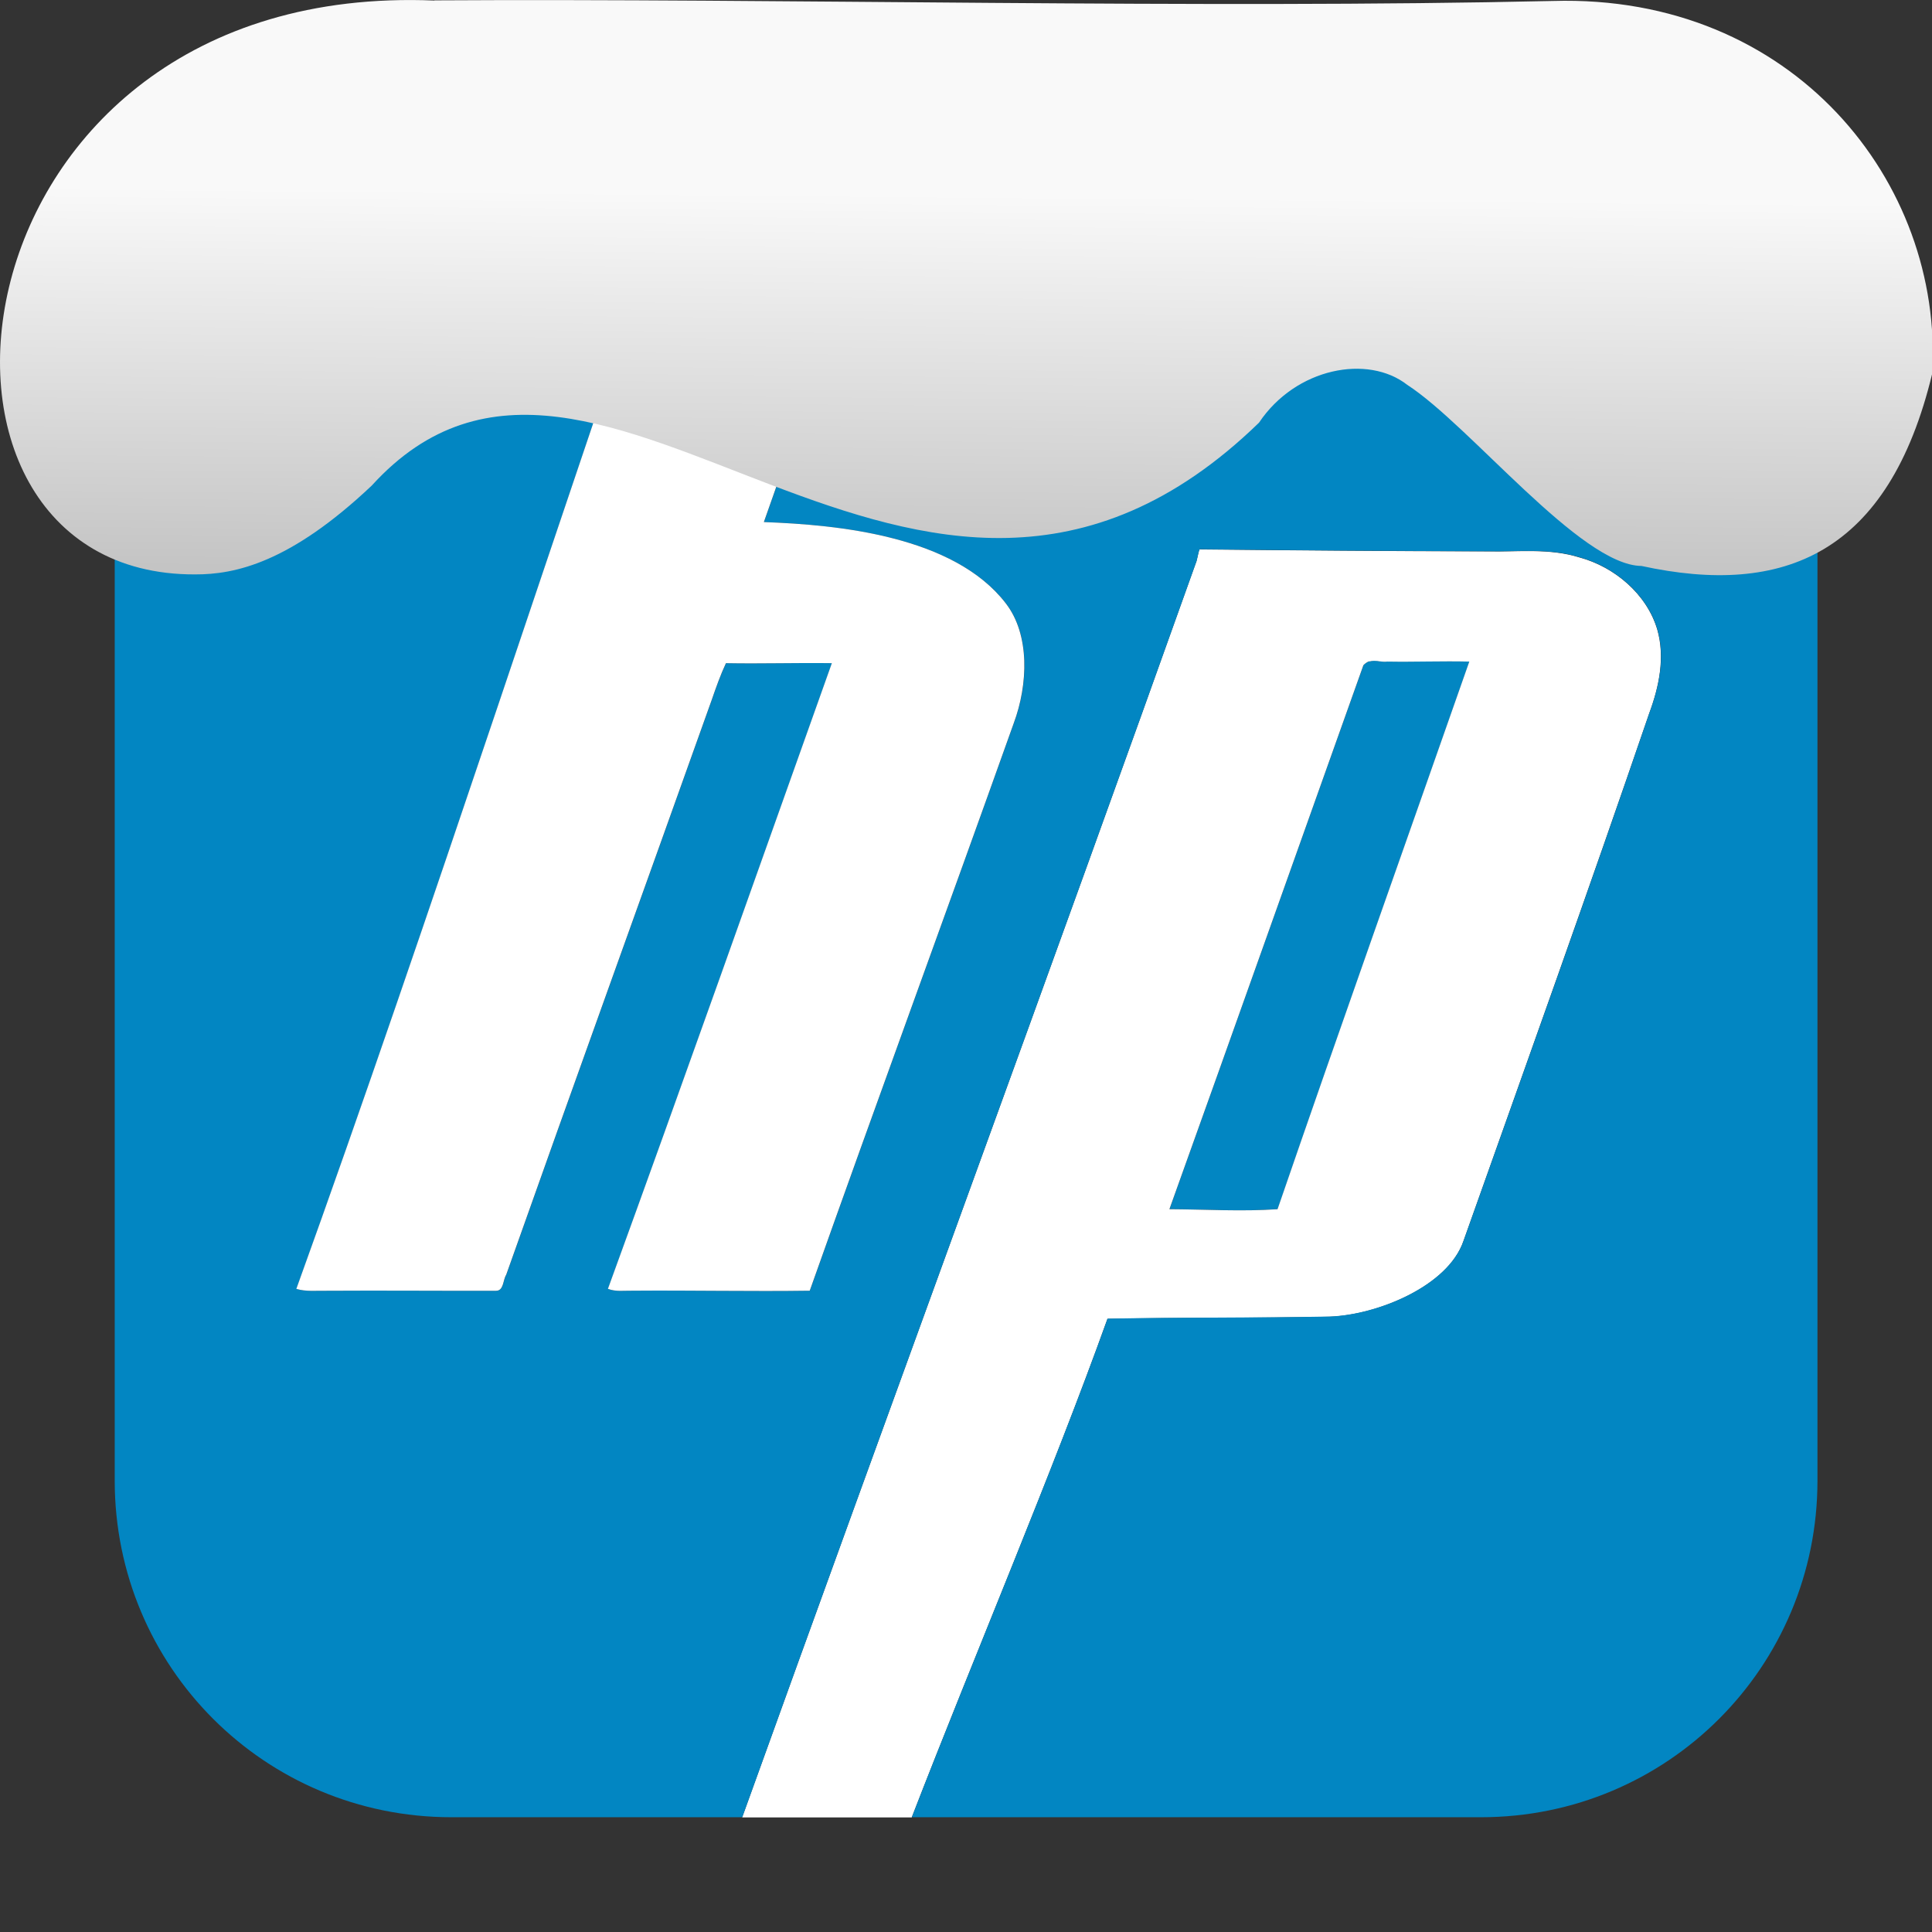 <svg viewBox="0 0 32 32" xmlns="http://www.w3.org/2000/svg" xmlns:xlink="http://www.w3.org/1999/xlink"><rect x="0" y="0" width="32" height="32" fill="#333333" stroke="none"/><linearGradient id="a" gradientTransform="matrix(2.592 0 0 2.585 -157.93 -277.73)" gradientUnits="userSpaceOnUse" x1="67.894" x2="67.854" y1="108.69" y2="113.11"><stop offset="0" stop-color="#f9f9f9"/><stop offset="1" stop-color="#999"/></linearGradient><g fill-rule="evenodd" transform="translate(52.746 8.678)"><path d="m-29.914 2.271c-.05-.005-.1-.009-.148.006v-.004c-.032.008-.075.039-.1.066-1.074 3.01-2.136 6.01-3.213 9.01.591.003 1.2.041 1.791 0 1.042-3.03 2.118-6.05 3.176-9.07-.453-.011-.901.008-1.357 0-.049.007-.099 0-.148-.006" fill="#0286c2"/><path d="m-37.645 21.424c1.056-2.726 2.33-5.715 3.242-8.258 1.228-.024 2.449-.011 3.68-.035.39-.013.878-.138 1.303-.354.424-.216.785-.522.914-.902 1.036-2.917 2.072-5.807 3.076-8.738.164-.443.265-.929.133-1.389-.175-.589-.711-1.037-1.289-1.193-.502-.157-1.01-.089-1.523-.1-1.576-.003-3.194-.017-4.77-.033v.002c-.024.052-.038.18-.063.23-2.336 6.554-5.093 14.05-7.512 20.77zm7.73-19.15c.05.005.1.013.148.006.456.008.904-.011 1.357 0-1.058 3.02-2.134 6.04-3.176 9.07-.591.041-1.2.003-1.791 0 1.077-3 2.139-6 3.213-9.01.024-.027.067-.058.1-.066v.004c.049-.015.099-.011.148-.006" fill="#fff"/><path d="m-41.17-6.779h-4.1c-3.089 0-5.576 2.486-5.576 5.574v17.05c0 3.089 2.488 5.576 5.576 5.576h4.818c2.419-6.719 5.175-14.216 7.512-20.77.024-.051.039-.179.063-.23v-.002c1.576.017 3.194.03 4.77.033.515.011 1.021-.057 1.523.1.578.157 1.114.605 1.289 1.193.133.46.032.946-.133 1.389-1 2.931-2.04 5.821-3.076 8.738-.13.38-.49.687-.914.902-.424.216-.913.34-1.303.354-1.23.024-2.452.011-3.68.035-.913 2.543-2.186 5.532-3.242 8.258h9.426c3.089 0 5.574-2.488 5.574-5.576v-17.05c0-3.089-2.486-5.574-5.574-5.574h-9.506c-.792 2.259-1.593 4.549-2.369 6.748.618.023 1.403.08 2.143.271.74.192 1.433.517 1.863 1.074.203.263.294.599.307.949.013.351-.055.717-.174 1.037-1.118 3.136-2.267 6.265-3.379 9.4-.982.014-1.961-.008-2.943 0-.137-.003-.268.02-.4-.031 1.252-3.44 2.478-6.912 3.709-10.363-.586-.008-1.165.011-1.754 0-.089.189-.165.401-.232.598-1.134 3.182-2.28 6.349-3.408 9.533-.054.081-.039.264-.166.264-.939.003-1.878-.006-2.814 0-.17-.003-.332.017-.496-.031 2.216-6.14 4.447-13.08 6.668-19.449" fill="#0286c2"/><path d="m-41.17-6.779c-2.221 6.372-4.452 13.309-6.668 19.449.164.048.326.028.496.031.936-.006 1.875.003 2.814 0 .127 0 .112-.183.166-.264 1.128-3.184 2.274-6.352 3.408-9.533.068-.197.143-.409.232-.598.589.011 1.168-.008 1.754 0-1.23 3.451-2.457 6.923-3.709 10.363.132.051.263.028.4.031.982-.008 1.961.014 2.943 0 1.112-3.136 2.261-6.264 3.379-9.4.119-.32.186-.687.174-1.037-.013-.351-.104-.687-.307-.949-.43-.558-1.124-.883-1.863-1.074-.74-.192-1.525-.248-2.143-.271.777-2.199 1.577-4.489 2.369-6.748z" fill="#fff"/></g>

   xmlns:dc="http://purl.org/dc/elements/1.1/"
   xmlns:cc="http://creativecommons.org/ns#"
   xmlns:rdf="http://www.w3.org/1999/02/22-rdf-syntax-ns#"
   xmlns:svg="http://www.w3.org/2000/svg"
   xmlns="http://www.w3.org/2000/svg"
   xmlns:xlink="http://www.w3.org/1999/xlink"
   xmlns:sodipodi="http://sodipodi.sourceforge.net/DTD/sodipodi-0.dtd"
   xmlns:inkscape="http://www.inkscape.org/namespaces/inkscape"
   version="1"
   width="32"
   height="32"
   id="svg12"
   sodipodi:docname="snow-top-4.svg"
   inkscape:version="0.92.1 r"&gt;
  <path d="m7.196.009c-8.161-.339-9.231 9.523-3.968 9.505.669.003 1.581-.197 2.929-1.471 3.773-4.147 9.01 4.479 14.696-1.042.61-.911 1.804-1.135 2.455-.627 1.045.677 2.87 2.991 3.88 3 2.359.513 4.095-.198 4.816-3.188.185-3.165-2.303-6.286-6.281-6.17-5.832.133-12.809-.045-18.527-.01" fill="url(#a)"/></svg>